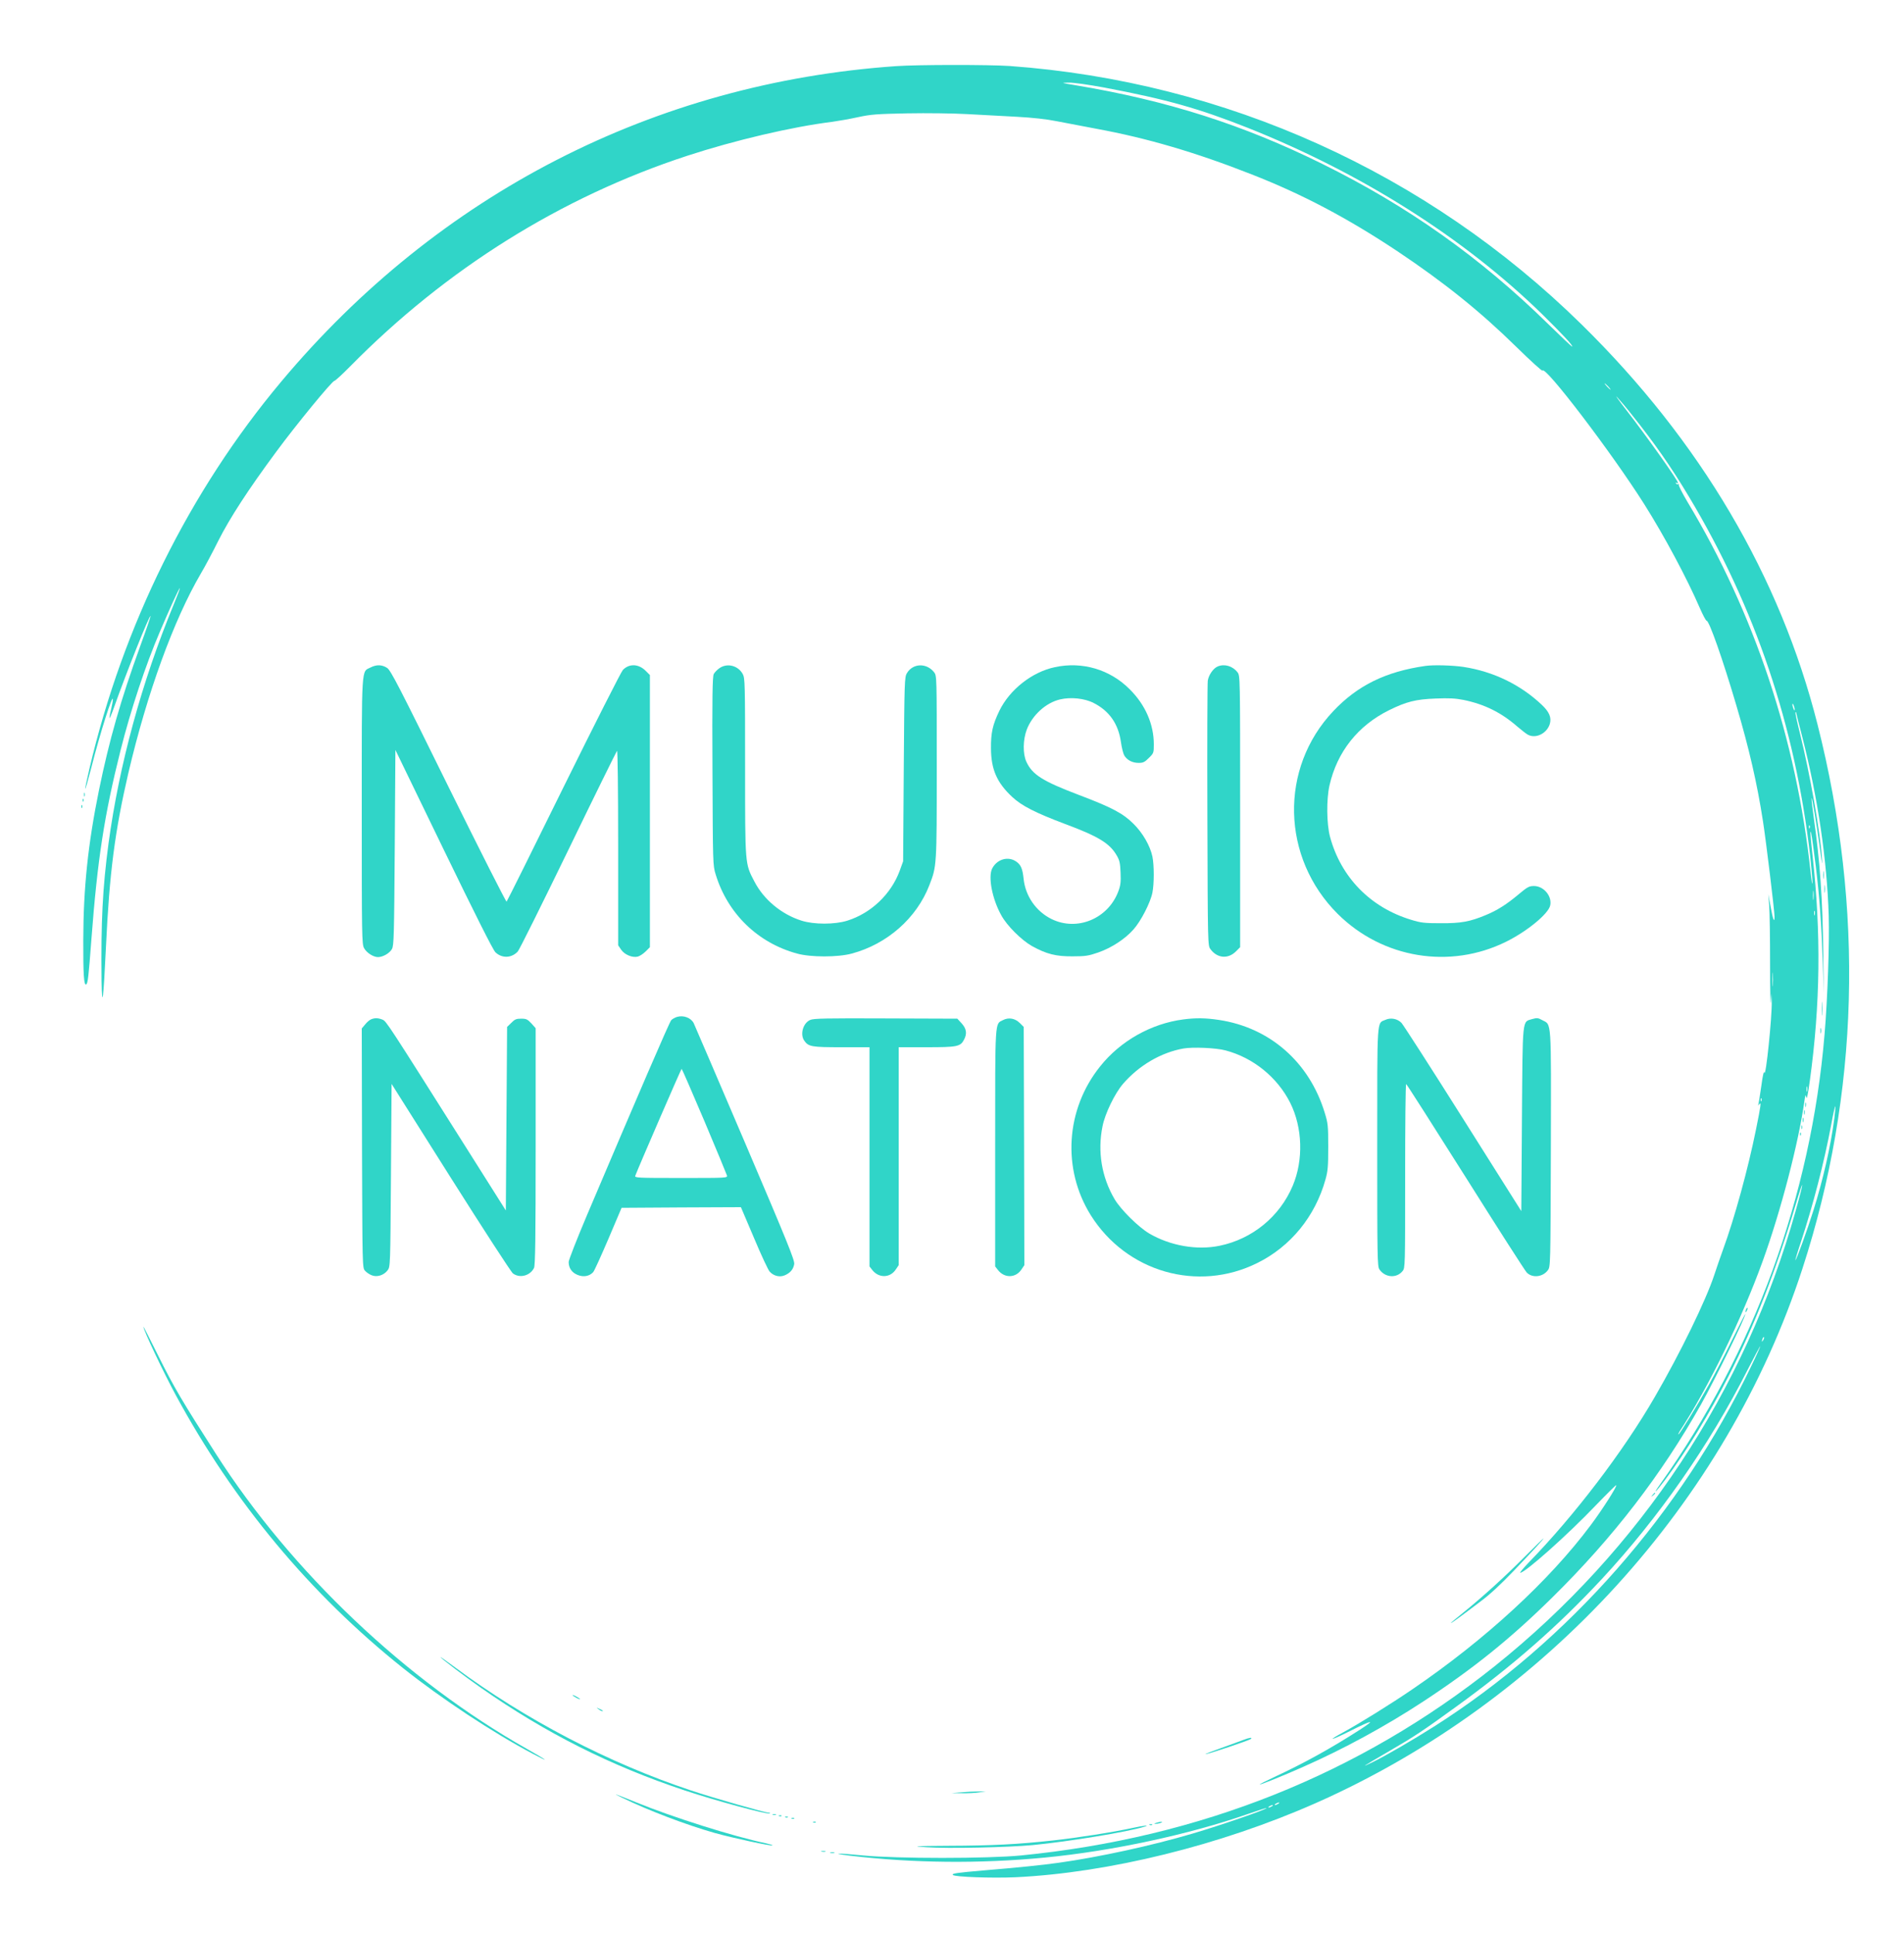 <?xml version="1.0" standalone="no"?>
<!DOCTYPE svg PUBLIC "-//W3C//DTD SVG 20010904//EN"
 "http://www.w3.org/TR/2001/REC-SVG-20010904/DTD/svg10.dtd">
<svg version="1.0" xmlns="http://www.w3.org/2000/svg"
 width="1500pt" height="1523pt" viewBox="0 0 1500 1523"
 preserveAspectRatio="xMidYMid meet">

<g transform="translate(0,1523) scale(0.1,-0.1)"
fill="#30D5C8" stroke="none">
<path d="M7060 14709 c-1903 -132 -3605 -1005 -4845 -2486 -723 -863 -1246
-1920 -1511 -3051 -50 -215 -41 -207 16 13 69 272 169 585 169 535 1 -8 -6
-44 -14 -79 -9 -35 -14 -66 -12 -68 2 -2 19 38 37 89 93 263 277 724 286 715
2 -2 -34 -108 -81 -236 -154 -424 -244 -740 -325 -1134 -87 -427 -123 -772
-124 -1182 -1 -268 5 -362 23 -350 13 7 19 62 41 354 48 634 102 981 230 1491
79 315 197 671 311 937 78 183 152 344 156 340 2 -2 -20 -60 -48 -128 -253
-613 -430 -1264 -514 -1883 -47 -355 -60 -613 -55 -1081 4 -242 15 -149 35
270 27 577 70 907 176 1364 148 631 357 1206 571 1572 31 52 93 168 138 259
91 180 235 402 457 702 157 213 440 558 458 558 6 0 61 50 121 111 759 771
1665 1337 2659 1662 373 122 825 228 1140 267 50 7 142 23 205 37 102 22 146
25 390 30 151 3 363 0 470 -6 107 -6 283 -15 390 -21 128 -7 236 -19 315 -35
66 -13 208 -40 315 -60 393 -72 782 -186 1221 -359 399 -156 755 -344 1149
-606 367 -245 653 -475 936 -753 111 -109 204 -193 206 -187 16 48 545 -646
801 -1051 160 -253 340 -591 437 -816 25 -57 49 -103 55 -103 20 0 127 -303
235 -670 100 -338 163 -612 209 -910 25 -161 91 -706 91 -752 0 -54 -13 -22
-31 80 l-18 97 7 -90 c4 -49 7 -256 7 -460 0 -203 3 -338 6 -300 l5 70 2 -65
c3 -120 -47 -605 -58 -560 -4 16 -13 -22 -24 -105 -10 -71 -21 -137 -23 -145
-4 -13 -4 -13 6 0 18 25 14 -6 -25 -198 -62 -308 -170 -702 -260 -947 -20 -55
-51 -145 -69 -200 -66 -200 -267 -613 -467 -958 -250 -433 -638 -941 -997
-1309 -41 -43 -70 -78 -64 -78 38 0 374 299 598 534 85 88 156 158 158 156 8
-9 -109 -192 -201 -315 -326 -437 -830 -901 -1402 -1291 -169 -116 -418 -270
-542 -338 -141 -76 -108 -71 48 7 179 90 207 94 77 10 -230 -148 -439 -263
-675 -373 -64 -30 -115 -56 -114 -58 5 -4 179 66 341 138 322 142 652 322 945
514 399 262 692 498 1023 825 476 469 858 966 1168 1517 116 208 350 685 349
713 0 3 -47 -88 -104 -204 -56 -115 -138 -273 -181 -350 -88 -158 -233 -395
-242 -395 -3 0 1 10 9 23 226 345 488 882 653 1337 144 396 286 942 331 1270
7 48 9 51 14 25 4 -20 13 22 28 130 83 602 90 1166 21 1779 -11 98 -18 180
-16 183 6 5 13 -44 42 -271 29 -238 44 -441 55 -756 l8 -245 -4 315 c-5 429
-26 726 -75 1068 -11 79 -19 148 -17 154 4 12 38 -194 69 -421 14 -101 17
-116 13 -56 -13 209 -96 674 -174 989 -22 87 -38 161 -35 164 3 3 5 3 5 0 0
-3 22 -93 50 -199 121 -475 193 -957 207 -1404 6 -206 -9 -655 -33 -935 -106
-1272 -557 -2505 -1291 -3537 -69 -96 -43 -75 35 29 166 222 347 517 498 813
205 400 373 828 529 1350 70 234 71 203 1 -46 -398 -1421 -1224 -2669 -2373
-3587 -1065 -849 -2318 -1350 -3728 -1489 -262 -26 -982 -26 -1248 0 -199 20
-266 18 -100 -2 498 -59 1024 -64 1533 -15 530 51 1136 181 1603 344 77 27
142 48 144 46 9 -8 -358 -135 -582 -201 -318 -94 -734 -185 -1056 -230 -126
-18 -324 -38 -589 -60 -210 -18 -255 -24 -243 -36 16 -16 311 -26 492 -18 736
35 1615 252 2366 584 1809 801 3236 2368 3835 4211 447 1377 487 2833 119
4286 -295 1168 -925 2235 -1860 3153 -1217 1195 -2805 1912 -4504 2035 -161
11 -724 11 -895 -1z m1641 -169 c490 -93 740 -163 1129 -317 896 -357 1703
-867 2318 -1467 157 -154 252 -256 237 -256 -4 0 -89 80 -189 178 -534 524
-1105 928 -1781 1262 -623 308 -1222 499 -1945 619 -114 19 -115 19 -49 20 38
1 154 -16 280 -39z m3969 -2355 c13 -14 21 -25 18 -25 -2 0 -15 11 -28 25 -13
14 -21 25 -18 25 2 0 15 -11 28 -25z m184 -220 c178 -222 312 -414 453 -650
521 -870 836 -1805 954 -2830 10 -93 18 -188 18 -210 -1 -22 -8 16 -15 85
-112 1047 -442 2039 -971 2918 -40 68 -71 128 -67 134 4 6 3 8 -4 4 -6 -3 -14
-1 -18 5 -4 8 -3 9 4 5 7 -4 12 -4 12 -1 0 20 -251 373 -408 575 -62 80 -94
125 -71 100 23 -25 74 -85 113 -135z m1285 -2325 c0 -9 -4 -8 -9 5 -5 11 -9
27 -9 35 0 9 4 8 9 -5 5 -11 9 -27 9 -35z m118 -932 c-3 -8 -6 -5 -6 6 -1 11
2 17 5 13 3 -3 4 -12 1 -19z m30 -560 c-2 -18 -4 -6 -4 27 0 33 2 48 4 33 2
-15 2 -42 0 -60z m10 -125 c-3 -10 -5 -4 -5 12 0 17 2 24 5 18 2 -7 2 -21 0
-30z m-330 -556 c-2 -23 -3 -1 -3 48 0 50 1 68 3 42 2 -26 2 -67 0 -90z m270
-834 c-3 -10 -5 -2 -5 17 0 19 2 27 5 18 2 -10 2 -26 0 -35z m-360 -75 c-3 -8
-6 -5 -6 6 -1 11 2 17 5 13 3 -3 4 -12 1 -19z m574 -140 c-30 -224 -88 -479
-165 -725 -45 -144 -136 -396 -142 -391 -1 2 17 64 42 138 98 297 184 629 240
927 15 84 30 150 33 148 2 -3 -2 -46 -8 -97z m-560 -1745 c-12 -20 -14 -14 -5
12 4 9 9 14 11 11 3 -2 0 -13 -6 -23z m-94 -204 c-553 -1157 -1442 -2168
-2497 -2839 -172 -109 -385 -233 -490 -284 -97 -47 -83 -38 140 92 193 112
259 156 525 349 447 324 795 629 1143 1002 446 480 849 1057 1149 1648 54 105
99 190 101 188 1 -1 -30 -72 -71 -156z m-3727 -3449 c-8 -5 -19 -10 -25 -10
-5 0 -3 5 5 10 8 5 20 10 25 10 6 0 3 -5 -5 -10z m-50 -20 c-8 -5 -19 -10 -25
-10 -5 0 -3 5 5 10 8 5 20 10 25 10 6 0 3 -5 -5 -10z"/>
<path d="M2920 9972 c-74 -37 -70 36 -70 -1132 0 -993 1 -1047 18 -1079 20
-37 73 -71 110 -71 39 0 92 31 110 64 15 28 17 100 22 799 l5 769 380 -784
c249 -513 389 -792 408 -810 51 -49 127 -47 176 6 12 12 190 371 397 797 206
426 380 778 385 784 5 5 9 -291 9 -762 l0 -770 23 -34 c27 -40 89 -66 132 -55
15 4 43 22 62 41 l33 33 0 1072 0 1072 -33 33 c-56 56 -130 59 -180 7 -14 -15
-224 -430 -467 -922 -242 -492 -444 -898 -449 -903 -4 -4 -210 403 -458 905
-389 790 -454 916 -483 936 -40 26 -83 28 -130 4z"/>
<path d="M5669 9967 c-18 -12 -39 -34 -46 -47 -10 -20 -13 -181 -10 -765 3
-734 3 -741 25 -813 94 -309 332 -540 641 -624 107 -30 323 -30 432 0 279 75
510 279 610 537 59 151 59 151 59 934 0 713 0 718 -21 745 -59 75 -167 72
-214 -7 -19 -31 -20 -60 -25 -757 l-5 -725 -27 -75 c-68 -184 -225 -334 -413
-393 -99 -31 -262 -31 -360 0 -159 50 -298 166 -372 309 -74 142 -73 124 -73
904 0 654 -1 697 -18 729 -36 67 -121 90 -183 48z"/>
<path d="M8310 9974 c-180 -38 -356 -177 -437 -344 -53 -110 -67 -173 -66
-295 1 -166 46 -270 167 -383 76 -71 183 -125 416 -213 261 -97 352 -152 407
-247 23 -39 28 -60 31 -137 3 -74 0 -100 -18 -148 -81 -215 -325 -316 -526
-217 -122 60 -206 181 -220 318 -8 77 -21 109 -57 134 -63 45 -151 21 -190
-53 -34 -65 -1 -240 71 -369 45 -83 159 -196 242 -243 114 -63 189 -82 320
-81 102 0 125 4 201 30 106 37 212 106 279 182 58 65 133 210 149 290 14 69
14 216 0 284 -18 85 -76 186 -149 258 -82 82 -170 129 -429 227 -287 109 -368
160 -415 262 -29 63 -27 174 3 253 44 115 151 212 262 238 84 20 193 9 265
-28 124 -63 195 -165 215 -309 6 -43 18 -90 26 -104 22 -37 64 -59 113 -59 36
0 48 6 81 39 38 37 39 41 39 107 0 159 -67 312 -190 434 -155 156 -374 221
-590 174z"/>
<path d="M9594 9980 c-35 -14 -72 -67 -79 -113 -3 -23 -5 -502 -3 -1064 3
-1017 3 -1022 24 -1050 53 -73 139 -80 201 -18 l33 33 0 1070 c0 1069 0 1069
-21 1096 -38 49 -102 68 -155 46z"/>
<path d="M11230 9984 c-314 -45 -535 -154 -726 -356 -426 -450 -410 -1155 35
-1598 353 -350 883 -438 1326 -219 166 82 335 221 348 287 15 73 -52 152 -128
152 -38 0 -51 -7 -117 -62 -97 -82 -173 -130 -263 -167 -125 -52 -194 -65
-355 -64 -127 0 -156 3 -233 27 -321 97 -553 335 -639 654 -27 103 -29 294 -4
405 60 264 224 471 469 592 136 67 209 86 367 92 106 4 154 2 220 -11 165 -34
297 -99 425 -211 33 -28 70 -57 82 -63 63 -34 151 11 173 86 14 50 -5 94 -63
149 -169 160 -383 263 -617 299 -86 13 -237 17 -300 8z"/>
<path d="M662 8970 c0 -14 2 -19 5 -12 2 6 2 18 0 25 -3 6 -5 1 -5 -13z"/>
<path d="M651 8924 c0 -11 3 -14 6 -6 3 7 2 16 -1 19 -3 4 -6 -2 -5 -13z"/>
<path d="M641 8874 c0 -11 3 -14 6 -6 3 7 2 16 -1 19 -3 4 -6 -2 -5 -13z"/>
<path d="M14363 8335 c0 -27 2 -38 4 -22 2 15 2 37 0 50 -2 12 -4 0 -4 -28z"/>
<path d="M14373 8225 c0 -27 2 -38 4 -22 2 15 2 37 0 50 -2 12 -4 0 -4 -28z"/>
<path d="M14354 7285 c0 -49 1 -71 3 -48 2 23 2 64 0 90 -2 26 -3 8 -3 -42z"/>
<path d="M5334 7219 c-17 -5 -38 -17 -46 -26 -15 -16 -261 -588 -662 -1532
-80 -189 -146 -357 -146 -373 0 -47 25 -84 71 -102 46 -19 93 -10 122 22 9 9
62 127 120 262 l104 245 470 3 470 2 103 -242 c56 -134 112 -253 123 -265 31
-35 79 -47 119 -30 44 19 68 47 75 89 4 30 -50 164 -387 954 -216 505 -398
930 -405 944 -22 42 -80 64 -131 49z m215 -820 c95 -225 175 -419 178 -429 5
-20 -2 -20 -362 -20 -346 0 -367 1 -360 18 29 76 361 842 365 842 3 -1 83
-185 179 -411z"/>
<path d="M2924 7200 c-11 -4 -33 -22 -47 -40 l-27 -32 2 -943 c3 -927 3 -943
23 -965 11 -13 34 -29 52 -36 42 -18 97 -1 127 39 21 28 21 37 26 748 l5 720
465 -737 c256 -405 477 -746 491 -756 53 -40 135 -19 166 43 10 19 13 236 13
957 l0 932 -34 38 c-30 32 -40 37 -80 37 -38 0 -51 -5 -78 -33 l-33 -32 -5
-723 -5 -723 -315 499 c-616 975 -626 991 -656 1004 -34 14 -61 15 -90 3z"/>
<path d="M6383 7195 c-56 -24 -82 -113 -47 -163 33 -48 58 -52 294 -52 l220 0
0 -864 0 -863 22 -28 c51 -65 140 -64 185 4 l23 34 0 858 0 859 220 0 c243 0
266 5 295 60 25 48 19 86 -19 128 l-34 37 -564 2 c-464 2 -569 0 -595 -12z"/>
<path d="M7902 7194 c-65 -33 -62 21 -62 -1007 l0 -934 22 -28 c51 -66 140
-64 185 4 l23 34 -2 939 -3 938 -30 30 c-38 38 -88 47 -133 24z"/>
<path d="M9322 7199 c-253 -33 -495 -169 -655 -370 -272 -339 -301 -808 -74
-1172 281 -448 843 -610 1312 -377 263 130 456 367 537 657 19 67 22 103 22
258 0 168 -2 186 -28 270 -121 397 -432 670 -833 730 -106 16 -182 17 -281 4z
m333 -244 c219 -58 408 -212 509 -412 98 -195 106 -452 20 -655 -102 -242
-318 -419 -576 -472 -179 -37 -388 0 -553 96 -84 49 -226 189 -274 271 -102
173 -136 376 -95 575 19 98 97 259 161 333 125 145 298 247 476 279 73 13 260
5 332 -15z"/>
<path d="M10915 7196 c-69 -30 -65 37 -65 -1003 0 -865 1 -940 17 -963 45 -66
136 -72 183 -13 20 25 20 35 20 749 0 398 3 724 8 724 4 -1 214 -330 467 -731
253 -402 470 -741 483 -754 44 -45 126 -36 166 18 21 28 21 32 24 955 2 1039
7 976 -69 1016 -32 18 -41 18 -78 8 -80 -25 -75 25 -81 -790 l-5 -723 -459
728 c-252 400 -471 740 -485 755 -32 33 -85 43 -126 24z"/>
<path d="M14342 7110 c0 -19 2 -27 5 -17 2 9 2 25 0 35 -3 9 -5 1 -5 -18z"/>
<path d="M14222 6525 c0 -16 2 -22 5 -12 2 9 2 23 0 30 -3 6 -5 -1 -5 -18z"/>
<path d="M14212 6465 c0 -16 2 -22 5 -12 2 9 2 23 0 30 -3 6 -5 -1 -5 -18z"/>
<path d="M14202 6405 c0 -16 2 -22 5 -12 2 9 2 23 0 30 -3 6 -5 -1 -5 -18z"/>
<path d="M14192 6350 c0 -14 2 -19 5 -12 2 6 2 18 0 25 -3 6 -5 1 -5 -13z"/>
<path d="M14181 6294 c0 -11 3 -14 6 -6 3 7 2 16 -1 19 -3 4 -6 -2 -5 -13z"/>
<path d="M13756 4915 c-9 -26 -7 -32 5 -12 6 10 9 21 6 23 -2 3 -7 -2 -11 -11z"/>
<path d="M1130 4778 c0 -26 158 -360 255 -539 457 -844 1058 -1566 1790 -2150
304 -242 708 -509 1022 -675 146 -77 119 -55 -47 39 -949 536 -1855 1395
-2448 2322 -269 420 -330 523 -458 780 -63 126 -114 227 -114 223z"/>
<path d="M13019 3453 c-13 -16 -12 -17 4 -4 16 13 21 21 13 21 -2 0 -10 -8
-17 -17z"/>
<path d="M12010 2964 c-152 -153 -331 -316 -487 -442 -51 -41 -93 -76 -93 -78
0 -5 60 38 230 167 80 59 164 138 271 250 161 169 234 249 228 249 -2 0 -69
-66 -149 -146z"/>
<path d="M3470 2176 c0 -8 198 -158 320 -243 507 -355 1021 -614 1605 -808
247 -82 646 -190 668 -181 7 2 5 5 -4 5 -36 2 -436 116 -615 176 -649 216
-1307 559 -1861 971 -62 46 -113 82 -113 80z"/>
<path d="M4510 1876 c0 -3 14 -12 30 -21 17 -9 30 -13 30 -11 0 3 -13 12 -30
21 -16 9 -30 13 -30 11z"/>
<path d="M4714 1766 c11 -9 24 -16 30 -16 12 0 7 5 -24 19 -24 11 -24 11 -6
-3z"/>
<path d="M9795 1523 c-22 -9 -101 -37 -175 -64 -74 -26 -130 -48 -123 -48 19
-1 347 109 358 120 14 14 -13 10 -60 -8z"/>
<path d="M7570 1110 l-75 -6 85 -1 c47 -1 108 2 135 7 l50 7 -60 0 c-33 0 -94
-3 -135 -7z"/>
<path d="M4905 1066 c201 -98 500 -212 726 -276 139 -39 447 -105 455 -98 2 3
-22 10 -53 17 -256 54 -734 205 -1018 321 -183 74 -201 80 -110 36z"/>
<path d="M6088 933 c6 -2 18 -2 25 0 6 3 1 5 -13 5 -14 0 -19 -2 -12 -5z"/>
<path d="M6138 923 c7 -3 16 -2 19 1 4 3 -2 6 -13 5 -11 0 -14 -3 -6 -6z"/>
<path d="M6188 913 c7 -3 16 -2 19 1 4 3 -2 6 -13 5 -11 0 -14 -3 -6 -6z"/>
<path d="M6238 903 c7 -3 16 -2 19 1 4 3 -2 6 -13 5 -11 0 -14 -3 -6 -6z"/>
<path d="M6408 873 c7 -3 16 -2 19 1 4 3 -2 6 -13 5 -11 0 -14 -3 -6 -6z"/>
<path d="M9110 870 c-20 -6 -21 -8 -5 -8 11 0 29 3 40 8 25 11 -1 11 -35 0z"/>
<path d="M9058 853 c7 -3 16 -2 19 1 4 3 -2 6 -13 5 -11 0 -14 -3 -6 -6z"/>
<path d="M8920 829 c-147 -32 -438 -78 -625 -98 -272 -30 -478 -41 -820 -42
-283 -2 -299 -3 -180 -11 171 -12 649 -2 845 17 286 28 742 103 875 144 50 15
-4 10 -95 -10z"/>
<path d="M6473 643 c9 -2 23 -2 30 0 6 3 -1 5 -18 5 -16 0 -22 -2 -12 -5z"/>
<path d="M6543 633 c9 -2 23 -2 30 0 6 3 -1 5 -18 5 -16 0 -22 -2 -12 -5z"/>
</g>
</svg>
